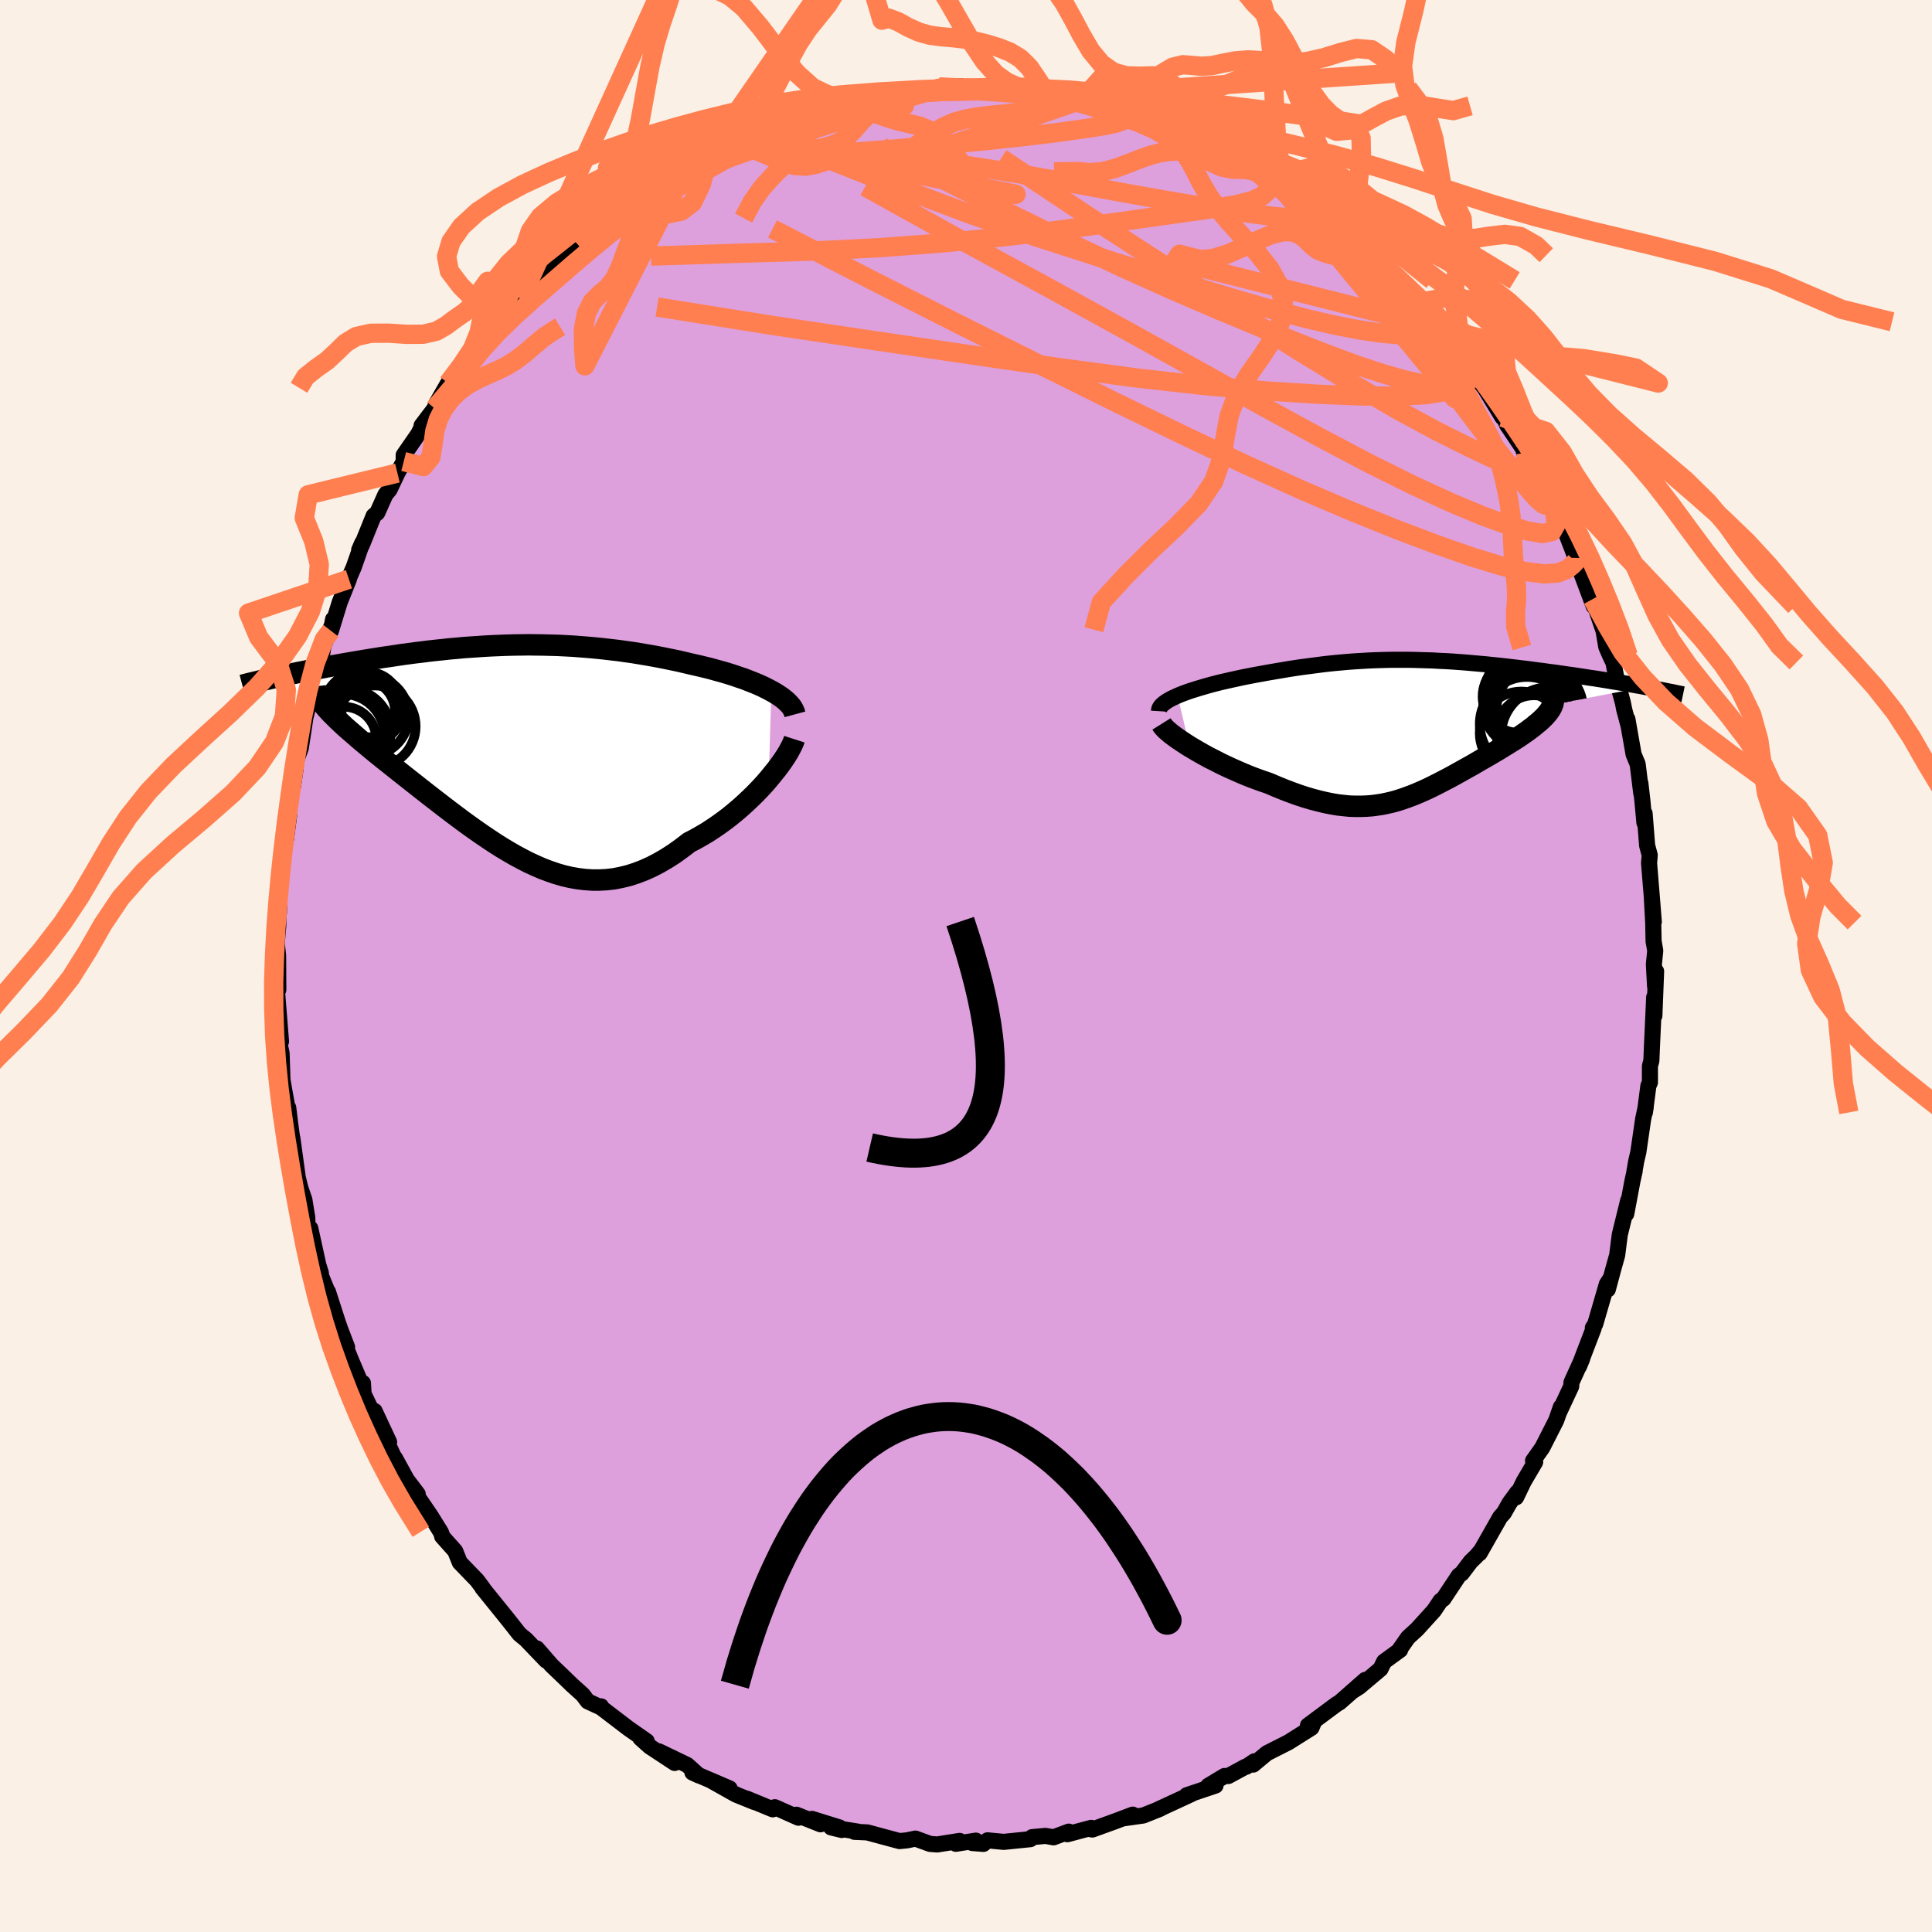 <svg xmlns="http://www.w3.org/2000/svg" width="500" height="500" viewBox="-100 -100 200 200"><defs><clipPath id="c"><path d="m27.32-5.94-.42-.22-.44-.22-.46-.21-.48-.2-.51-.2-.51-.2-.54-.18-.55-.19-.57-.18-.57-.17-.59-.16-.6-.17-.61-.15-.62-.15-.62-.14-.77-.18-.77-.18-.77-.16-.78-.16-.78-.15-.78-.14-.78-.13-.78-.13-.79-.11-.78-.11-.78-.09-.78-.09-.78-.08-.78-.07-.78-.06-.77-.06-.77-.04-.78-.04-.77-.02-.76-.02-.77-.01-.76-.01-.76.01-.75.01-.76.02-.75.03-.74.03-.74.04-.74.05-.74.05-.73.05-.72.07-.72.06-.72.08-.7.07-.71.08-.69.09-.69.08-.68.09-.67.09-.67.1-.65.1-.65.09-.64.1-.63.1-.61.1-.61.1-.59.1-.58.1-.57.1-.56.1-.55.1-.53.1-.53.1-.52.1-.51.1-.5.1-.49.1-.47.09-.47.1-.45.09-.44.1-.43.09-.42.09 4.99 3 .2.24.22.24.23.25.26.26.27.27.29.28.3.28.32.3.34.3.36.31.37.32.39.34.4.34.41.34.43.36.45.37.47.38.48.39.5.39.51.41.53.42.54.43.56.44.56.44.58.46.59.46.6.47.61.47.62.48.63.48.64.48.64.48.66.48.66.47.66.46.68.46.68.45.68.43.7.42.69.4.71.38.7.36.72.33.71.31.72.27.73.25.73.21.74.17.74.13.74.09.75.05h.75l.76-.04.76-.09.76-.15.77-.19.77-.25.78-.3.78-.35.77-.4.79-.46.78-.5.78-.56.78-.6.62-.32.62-.35.61-.36.6-.39.6-.41.58-.42.58-.44.56-.46.55-.47.53-.48.52-.49.5-.49.48-.5.46-.5.43-.5"/></clipPath><clipPath id="b"><path d="m-24.55-3.22.36-.15.4-.15.41-.15.43-.14.45-.14.47-.14.48-.14.5-.14.5-.13.52-.13.53-.12.53-.12.55-.12.55-.12.55-.11.72-.14.72-.13.71-.13.71-.12.71-.12.71-.12.7-.11.69-.1.7-.09.68-.09.69-.09.68-.08.68-.07.68-.06.67-.06.68-.05.67-.04.67-.04.67-.03.66-.02.67-.02.67-.01h1.34l.67.01.67.02.68.02.67.02.68.04.67.03.68.04.68.05.68.05.68.06.68.06.68.06.67.07.68.07.67.07.67.08.67.08.67.08.65.08.66.09.64.08.64.09.63.08.62.09.61.09.6.08.59.09.59.09.57.09.57.08.56.09.55.09.54.09.54.09.52.08.51.09.5.08.49.09.47.08.47.09-9.55 1.84-.08.2-.1.19-.13.2-.14.2-.17.2-.18.21-.21.21-.22.21-.25.22-.26.21-.27.23-.3.22-.3.23-.33.23-.33.23-.36.24-.37.24-.39.24-.4.25-.41.25-.42.26-.44.26-.44.26-.45.26-.46.26-.46.27-.46.27-.47.26-.48.27-.47.26-.48.27-.48.26-.48.25-.48.25-.49.25-.48.24-.49.23-.49.22-.49.21-.5.2-.49.18-.51.18-.5.16-.51.14-.52.12-.53.11-.53.08-.54.07-.55.04-.57.02h-.57l-.6-.02-.6-.06-.62-.07-.64-.11-.65-.13-.67-.16-.69-.18-.71-.21-.73-.24-.75-.27-.76-.29-.78-.32-.8-.34-.57-.19-.58-.21-.57-.21-.57-.23-.57-.24-.57-.25-.56-.25-.56-.26-.55-.27-.54-.28-.54-.27-.51-.28-.51-.29-.48-.28-.47-.28"/></clipPath><filter id="a"><feTurbulence baseFrequency=".05" numOctaves="3" result="noise" type="noise"/><feDisplacementMap in="SourceGraphic" in2="noise" scale="2"/></filter></defs><rect width="100%" height="100%" x="-100" y="-100" fill="linen"/><path fill="plum" stroke="#000" stroke-linejoin="round" stroke-width="1.667" d="m71.21-.18.12 2.26.11-1.53-.18 4.6-.02-1.92-.25 5.53-.04 1.04-.15.56v1.69l-.16.36-.36 2.75.09-.59-.27 1.26-.5 3.44-.22.94-.19 1.09.03-.07-.22.98-.65 3.45.2-1.39-.87 3.54-.27 2.12-.43 1.54-.54 2.01.3-1.17-.4.62-1.2 4.13-.25.39.08.06-1.51 3.94.32-.77-1.1 2.42-.03.42-1.22 2.61.15-.48-.48 1.38-1.44 2.83-.96 1.36.22.13-1.18 2.01-.79 1.64.12-.51-.81 1.11-.57 1.01-.39.43-2.13 3.75.09-.21-.41.49-.6.58-.93 1.23-.3.22-1.6 2.41-.3.21-.67 1-1.75 1.93-.95.87-.83 1.19.02.09-1.66 1.21-.37.76-2.21 1.86-.72.46 1.35-1.19-2.65 2.33-.32.19-.23.17-2.73 2.03.53-.15-.17.39-2.38 1.5-2.23 1.13-1.42 1.18.12-.34-.83.56h-.09l-1.77.96h-.4l-1.69 1.02.76-.03-2.98 1 .55-.15-3.74 1.73.44-.18-1.75.7-1.97.28.88-.37-1.77.67-2.4.87-.35-.06.22-.11-2.47.66.15-.27-1.58.59-.83-.15-1.39.13-.18.21-2.76.28-1.67-.16-.43.37-1.15-.09.37-.25-2.07.33.39-.3-2.33.37-.74-.06-1.5-.55-.87.18-.78.08-3.34-.9-1.33-.06.37-.02-2.79-.44 1.11.27-.23-.26-2.86-.89.89.56-2.49-.99.21.31-2.45-1.09-.22.22-2.67-1.1.76.34-1.9-.77-2.67-1.5 2.02.87-3.85-1.65.67.31-1.21-1.09-2.93-1.41 1.63 1.2-2.58-1.7-.97-.87.66.32-1.89-1.32-2.83-2.16-.01-.13.09.16-1.47-.68-.51-.68-1.12-1.01-.68-.66-1.43-1.37-1.52-1.75.96 1.25-2.09-2.18-.68-.56-.73-.93-.7-.88-2.4-2.97.06.04-.62-.83-1.78-1.84-.48-1.19-1.35-1.51-.06-.27-.1-.21-1.01-1.63-1.48-2.17.12-.11-1.13-1.49-1.21-2.21-.15-.19-.97-2.09.5.6-1.5-3.21-.39-.21-.75-1.56-.07-1.13-.19.08-1.02-2.41-.79-1.94.36.55-.71-1.85-.24-.69-1.03-3.19.06.26-.94-2.31.15.13-.27-.87-.83-3.78h-.28l-.03-1.1-.3-1.85-.42-1.23-.26-1.05-.56-4.07.14 1.19-.37-2.7-.2-1.66-.08.11-.03-.23-.49-2.76-.09-2.78-.28-1.25.09-.29.13.33-.36-4.51-.05-.74.13-.1-.02-3.52-.14-1.3.16-1.84-.02-1.31.08-.01.04-1.24.04-1.52.09-.92-.05-1.07.62-2.92.32-2.41-.22-.39.25-1.55.37-1.04.27-1.86-.1-.37.21-.59.43-1.18.48-3.16.76-3.01-.39 1.71.42-1.44.86-3.29.22-1.39.88-2.15.11-.58-.22 1.19.91-2.96.95-2.38-.4.83.9-2.08.88-2.51-.32.74.29-.54 1.21-3 .38-.32.84-1.88.43-.52.81-1.71.65-1.19v-.67l1.51-2.18.38-.76-.04-.11 1.35-1.78.15-.44 1.25-2.18 1.18-1.25.29-.71-.17.52 1.92-2.35.64-.86.51-.62.39-.51.69-1.04 2.53-2.89.03-.03.86-.38.76-1 .21-.44 1.39-1 1.43-1.32 1.42-1.32-.75.75 1.68-1.6-.18-.02 2.34-1.84 2.16-1.35.05-.19 1.34-.79-.58.48 2.61-1.85 1.29-.54.78-.44 2.27-1.4-1.67.91 3.09-1.47 1.27-.79-1.43.74 1.19-.77 1.46-.67 2.24-.85-.51.34.76-.35.79-.31 3.59-1.18.63-.31-.51.27 3.47-.87-.88.45 1.79-.58-.36-.06 3.59-.32.28-.36 1.86.1-.23-.19 1.7-.07 1.99.08-.38-.41 2.33-.06-.27.18 3.26-.13.22.32.84-.28 2.29.2h-.06l2.48.5-.89-.09.61-.04 2.12.28h-.16l2.16.62-.13-.17 2.57.66.14-.01 2.53.98 1.75.34.45.27.98.42.77-.03.78.44.72.26.89.49 1.6.86-.77-.48 2.89 1.67.33.04 1.29.9 1.43.7 1.94 1.27 1.36.57-1.06-.29 2.4 1.46 1.21.95 1.33.83-1.32-.97 1.21 1.14.47.32.56.5 2.35 2.09 1.34 1.08.57.31 1.83 1.93.27.26 1.27 1.64.44.45.67.52 1.32 1.54-.18-.13.13-.27 2.83 3.84.28-.07.3.75 1.64 2.05-.89-.71 1.01 1.19 1.89 3.11.08-.15.4.93.86 1.28 1.09 1.62-.22-.11 1.74 3.14.42.7.37 1.18.17-.17.73 1.61.76 1.47 1.18 3.05.3.89-.3-.79.75 1.92 1.12 2.99-.11-.74 1.09 3.17-.01-.17.33 1.94.39.9.35.72.36 1.9.62 2.26.14.72.44 1.64-.11-.65.64 3.64.42 1.01.37 3-.09-1.03.21 1.82.21 2.28.02-.96.26 3.31.27 1.01-.07.82.33 4.04.16 2.04-.19-2.26.13 2.34.04 1.93.17.97-.14 1.41.12 2.26" filter="url(#a)"/><path fill="#fff" d="m-24.55-3.22.36-.15.4-.15.41-.15.43-.14.45-.14.47-.14.48-.14.5-.14.5-.13.52-.13.53-.12.53-.12.55-.12.55-.12.55-.11.72-.14.72-.13.71-.13.71-.12.71-.12.71-.12.7-.11.69-.1.7-.09.68-.09.69-.09.68-.08.68-.07.68-.06.67-.06.68-.05.67-.04.67-.04.67-.03.66-.02.67-.02.67-.01h1.34l.67.01.67.02.68.02.67.02.68.04.67.03.68.04.68.05.68.05.68.06.68.06.68.06.67.07.68.07.67.07.67.08.67.08.67.08.65.08.66.09.64.08.64.09.63.08.62.09.61.09.6.08.59.09.59.09.57.09.57.08.56.09.55.09.54.09.54.09.52.08.51.09.5.08.49.09.47.08.47.09-9.55 1.84-.08.2-.1.19-.13.2-.14.2-.17.2-.18.21-.21.21-.22.21-.25.22-.26.21-.27.23-.3.22-.3.23-.33.23-.33.23-.36.24-.37.24-.39.24-.4.25-.41.25-.42.26-.44.26-.44.26-.45.26-.46.26-.46.27-.46.27-.47.26-.48.27-.47.26-.48.27-.48.26-.48.25-.48.25-.49.25-.48.24-.49.23-.49.22-.49.21-.5.2-.49.18-.51.18-.5.16-.51.14-.52.12-.53.11-.53.08-.54.07-.55.04-.57.02h-.57l-.6-.02-.6-.06-.62-.07-.64-.11-.65-.13-.67-.16-.69-.18-.71-.21-.73-.24-.75-.27-.76-.29-.78-.32-.8-.34-.57-.19-.58-.21-.57-.21-.57-.23-.57-.24-.57-.25-.56-.25-.56-.26-.55-.27-.54-.28-.54-.27-.51-.28-.51-.29-.48-.28-.47-.28" filter="url(#a)" transform="translate(46.45 -24.76)"/><path fill="#fff" d="m27.32-5.94-.42-.22-.44-.22-.46-.21-.48-.2-.51-.2-.51-.2-.54-.18-.55-.19-.57-.18-.57-.17-.59-.16-.6-.17-.61-.15-.62-.15-.62-.14-.77-.18-.77-.18-.77-.16-.78-.16-.78-.15-.78-.14-.78-.13-.78-.13-.79-.11-.78-.11-.78-.09-.78-.09-.78-.08-.78-.07-.78-.06-.77-.06-.77-.04-.78-.04-.77-.02-.76-.02-.77-.01-.76-.01-.76.01-.75.01-.76.02-.75.03-.74.03-.74.04-.74.05-.74.05-.73.05-.72.07-.72.06-.72.08-.7.07-.71.08-.69.09-.69.08-.68.09-.67.09-.67.1-.65.1-.65.09-.64.1-.63.1-.61.1-.61.1-.59.1-.58.1-.57.1-.56.1-.55.1-.53.1-.53.1-.52.1-.51.1-.5.1-.49.1-.47.09-.47.1-.45.09-.44.1-.43.09-.42.09 4.99 3 .2.24.22.24.23.25.26.26.27.27.29.28.3.28.32.3.34.3.36.31.37.32.39.34.4.34.41.34.43.36.45.37.47.38.48.39.5.39.51.41.53.42.54.43.56.44.56.44.58.46.59.46.6.47.61.47.62.48.63.48.64.48.64.48.66.48.66.47.66.46.68.46.68.45.68.43.7.42.69.4.71.38.7.36.72.33.71.31.72.27.73.25.73.21.74.17.74.13.74.09.75.05h.75l.76-.04.76-.09.76-.15.77-.19.77-.25.78-.3.78-.35.77-.4.79-.46.78-.5.78-.56.78-.6.62-.32.62-.35.61-.36.6-.39.6-.41.58-.42.58-.44.56-.46.55-.47.53-.48.52-.49.5-.49.48-.5.46-.5.43-.5" filter="url(#a)" transform="translate(-47.47 -22.53)"/><g fill="none" stroke="#000" transform="translate(46.45 -24.76)"><path stroke-linejoin="round" stroke-width="1.667" d="m-26.47-1.62.01-.16.06-.17.1-.16.14-.16.19-.16.22-.16.25-.16.29-.16.31-.15.35-.16.36-.15.4-.15.41-.15.43-.14.45-.14.47-.14.48-.14.5-.14.5-.13.52-.13.53-.12.53-.12.55-.12.55-.12.55-.11.72-.14.72-.13.71-.13.71-.12.71-.12.71-.12.7-.11.69-.1.7-.09.68-.09.69-.09.68-.08.68-.07.68-.06.67-.06.68-.05.67-.04.67-.04.67-.03.66-.02.67-.02.67-.01h1.34l.67.01.67.02.68.02.67.02.68.04.67.03.68.04.68.05.68.05.68.06.68.06.68.06.67.07.68.07.67.07.67.08.67.08.67.08.65.08.66.09.64.08.64.09.63.08.62.09.61.09.6.08.59.09.59.09.57.09.57.08.56.09.55.09.54.09.54.09.52.08.51.09.5.08.49.09.47.08.47.09.45.08.44.08.43.08.41.08.4.08.39.08.38.07.36.08.35.07.34.07" filter="url(#a)"/><path stroke-linejoin="round" stroke-width="2.222" d="m-26.21-.3.1.16.15.19.19.2.25.22.28.24.33.25.36.26.39.26.42.28.44.28.47.28.48.28.51.29.51.28.54.27.54.28.55.27.56.26.56.25.57.25.57.24.57.23.57.21.58.21.57.19.8.34.78.32.76.29.75.27.73.24.71.21.69.18.67.16.65.13.64.11.62.07.6.06.6.02h.57l.57-.02.55-.04.54-.07.53-.08.53-.11.52-.12.51-.14.5-.16.51-.18.49-.18.5-.2.49-.21.49-.22.49-.23.48-.24.49-.25.48-.25.48-.25.48-.26.48-.27.47-.26.48-.27.47-.26.46-.27.46-.27.46-.26.45-.26.44-.26.44-.26.42-.26.41-.25.4-.25.39-.24.37-.24.36-.24.33-.23.33-.23.3-.23.3-.22.27-.23.26-.21.25-.22.22-.21.21-.21.18-.21.17-.2.14-.2.13-.2.1-.19.08-.2.05-.19.03-.19.01-.18-.01-.19-.04-.18-.06-.18-.08-.18-.11-.17-.13-.18-.16-.17" filter="url(#a)"/><circle cx="12.948" cy="-1.9" r="4.47" clip-path="url(#b)" filter="url(#a)"/><circle cx="11.448" cy="-2.1" r="4.342" clip-path="url(#b)" filter="url(#a)"/><circle cx="11.713" cy="-3.135" r="4.608" clip-path="url(#b)" filter="url(#a)"/><circle cx="11.023" cy="-2.91" r="3.908" clip-path="url(#b)" filter="url(#a)"/><circle cx="11.693" cy="-2.125" r="3.818" clip-path="url(#b)" filter="url(#a)"/><circle cx="12.348" cy=".62" r="3.884" clip-path="url(#b)" filter="url(#a)"/><circle cx="10.793" cy="-3.14" r="3.764" clip-path="url(#b)" filter="url(#a)"/><circle cx="11.623" cy="-.28" r="4.886" clip-path="url(#b)" filter="url(#a)"/><circle cx="13.923" cy=".875" r="4.97" clip-path="url(#b)" filter="url(#a)"/><circle cx="11.028" cy=".645" r="4.296" clip-path="url(#b)" filter="url(#a)"/></g><g fill="none" stroke="#000" transform="translate(-47.47 -22.53)"><path stroke-linejoin="round" stroke-width="2.222" d="m29.76-3.52-.07-.26-.12-.25-.15-.26-.2-.24-.24-.25-.27-.24-.3-.24-.34-.23-.36-.23-.39-.22-.42-.22-.44-.22-.46-.21-.48-.2-.51-.2-.51-.2-.54-.18-.55-.19-.57-.18-.57-.17-.59-.16-.6-.17-.61-.15-.62-.15-.62-.14-.77-.18-.77-.18-.77-.16-.78-.16-.78-.15-.78-.14-.78-.13-.78-.13-.79-.11-.78-.11-.78-.09-.78-.09-.78-.08-.78-.07-.78-.06-.77-.06-.77-.04-.78-.04-.77-.02-.76-.02-.77-.01-.76-.01-.76.01-.75.01-.76.02-.75.03-.74.03-.74.04-.74.05-.74.05-.73.05-.72.07-.72.06-.72.08-.7.07-.71.08-.69.09-.69.08-.68.09-.67.09-.67.1-.65.1-.65.09-.64.1-.63.1-.61.1-.61.1-.59.1-.58.1-.57.1-.56.1-.55.1-.53.1-.53.1-.52.1-.51.1-.5.1-.49.1-.47.09-.47.1-.45.09-.44.1-.43.09-.42.09-.41.09-.39.09-.39.09-.37.08-.35.09-.35.08-.33.08-.33.08-.31.08-.3.08" filter="url(#a)"/><path stroke-linejoin="round" stroke-width="2.222" d="m29.7-.95-.09.28-.14.32-.18.35-.21.39-.26.42-.29.44-.33.46-.35.47-.39.48-.41.5-.43.5-.46.5-.48.5-.5.49-.52.49-.53.48-.55.47-.56.46-.58.44-.58.42-.6.41-.6.39-.61.36-.62.35-.62.32-.78.6-.78.56-.78.5-.79.46-.77.4-.78.35-.78.3-.77.25-.77.19-.76.15-.76.09-.76.04h-.75l-.75-.05-.74-.09-.74-.13-.74-.17-.73-.21-.73-.25-.72-.27-.71-.31-.72-.33-.7-.36-.71-.38-.69-.4-.7-.42-.68-.43-.68-.45-.68-.46-.66-.46-.66-.47-.66-.48-.64-.48-.64-.48-.63-.48-.62-.48-.61-.47-.6-.47-.59-.46-.58-.46-.56-.44-.56-.44-.54-.43-.53-.42-.51-.41-.5-.39-.48-.39-.47-.38-.45-.37-.43-.36-.41-.34-.4-.34-.39-.34-.37-.32-.36-.31-.34-.3-.32-.3-.3-.28-.29-.28-.27-.27-.26-.26-.23-.25-.22-.24-.2-.24-.18-.23-.16-.23-.14-.22-.13-.21-.11-.21-.08-.2-.07-.19-.06-.19-.03-.19-.02-.18" filter="url(#a)"/><circle cx="-14.066" cy="-3.779" r="3.112" clip-path="url(#c)" filter="url(#a)"/><circle cx="-17.411" cy="-1.089" r="4.74" clip-path="url(#c)" filter="url(#a)"/><circle cx="-14.376" cy="-3.364" r="4.154" clip-path="url(#c)" filter="url(#a)"/><circle cx="-16.471" cy="-1.744" r="4.394" clip-path="url(#c)" filter="url(#a)"/><circle cx="-17.191" cy="-.974" r="4.68" clip-path="url(#c)" filter="url(#a)"/><circle cx="-16.936" cy="-.944" r="3.362" clip-path="url(#c)" filter="url(#a)"/><circle cx="-14.886" cy="-3.834" r="3.248" clip-path="url(#c)" filter="url(#a)"/><circle cx="-15.206" cy="-4.104" r="3.82" clip-path="url(#c)" filter="url(#a)"/><circle cx="-14.486" cy="-4.524" r="3.38" clip-path="url(#c)" filter="url(#a)"/><circle cx="-13.731" cy="-2.279" r="4.228" clip-path="url(#c)" filter="url(#a)"/></g><g fill="none" stroke="coral" stroke-linejoin="round" stroke-width="2"><path d="m-7.73-90.51 1.32.02 1.18-.04 1.35-.05 1.42-.05 1.43-.05 1.4-.03h1.37l1.27.01 1.13.03.93.02.69.03.39.01.01-.01-.45-.04-.89-.06-1.15-.08m54.29 37.68.08.57-.02.77-.59.26-1.23-.32-1.86-.79-2.47-1.17-3.15-1.58-3.89-2.1-4.71-2.73-5.55-3.39-6.39-4.03-7.26-4.64-8.2-5.31-9.09-6.04" filter="url(#a)"/><path d="m51.88-62.44.61 1.14-.36.62-.89.62-1.46.56-2.17.36-2.94.15-3.73-.02-4.54-.18-5.37-.34-6.2-.54-7.08-.79-8-1.07-8.99-1.3-9.98-1.47-10.94-1.63-11.82-1.89m-2.3-11.38.53-.34 1.14-.51 1.65-.7 2.08-.85 2.36-.92 2.49-.91 2.52-.89 2.52-.84 2.45-.81 2.37-.77 2.23-.73 2.1-.7 1.96-.68 1.82-.63 1.68-.49" filter="url(#a)"/><path d="m60.44-48.38.52 1.43.12 1.23-.42.75-1.01.2-1.56-.27-2.09-.63-2.63-.97-3.23-1.35-3.85-1.77L41.78-52l-5.16-2.72-5.85-3.19-6.56-3.65-7.34-4.08-8.21-4.51-9.14-4.98-9.96-5.54" filter="url(#a)"/><path d="m57.96-53.12.31.74.62 1.24.52 1.02.36.76.25.61.14.51.03.38-.12.18-.32-.12-.53-.45-.74-.8-.99-1.18-1.27-1.58-1.58-2.05-1.96-2.57-2.37-3.13-2.81-3.71-3.2-4.28-3.44-4.72M-6.1-90.6l1.64-.04 1.5-.03 1.47-.02 1.56.03 1.67.08 1.69.12 1.63.13 1.48.12 1.27.1 1 .08.7.05.4.01.12-.02-.14-.07-.45-.09-.85-.11" filter="url(#a)"/><path d="m-11.6-89.83 2.49-.28 1.62-.18 1.35-.11 1.33-.07 1.34-.07 1.34-.06 1.33-.06 1.29-.04 1.22-.02h1.14l1 .01.83.02.6.02.32.01h-.02l-.38-.01-.74-.02-1.12-.05-1.49-.06-1.93-.1m29.01 8.04 1.54.9 1.57 1.1 1.47 1.18 1.48 1.3 1.55 1.42 1.58 1.5 1.55 1.52 1.5 1.52 1.49 1.52 1.52 1.55 1.56 1.57 1.57 1.55 1.49 1.47 1.32 1.27 1.03.98.72.63.58.47" filter="url(#a)"/><path d="m-28.19-83.42 2.23-1.09 1.23-.58.99-.43 1.14-.42 1.33-.46 1.44-.46 1.49-.45 1.52-.45 1.53-.44 1.49-.42 1.41-.4 1.26-.33 1.08-.29.9-.22.71-.18.54-.13.32-.09.06-.05-.28.03-.72.1-1.13.2-1.45.3m40.03 6.82 1.31.77.86.73.29.59-.17.55-.57.52-1.04.47-1.55.4-2.09.36-2.56.37-3.01.42-3.44.49-3.92.55-4.48.6-5.15.61-5.84.58-6.53.49-7.16.36-7.83.23-8.66.28" filter="url(#a)"/><path d="m-28.19-83.42 2.35-1.01 1.57-.39 1.55-.09 1.92.01 2.34.08 2.67.17 2.93.25 3.19.32 3.43.39 3.64.45 3.79.54 3.87.62 3.91.69 3.93.72 3.92.72 3.9.69 3.83.64 3.67.56 3.4.44 3.09.3m28.4 35.07-.01.41-.32.33-.57.46-.94.36-1.42.1-1.94-.24-2.49-.58-3.04-.93-3.58-1.25-4.13-1.56-4.69-1.89-5.27-2.25-5.84-2.64-6.46-3.06-7.09-3.45-7.75-3.84-8.44-4.22-9.17-4.65-9.99-5.15m4.29-12.43.51-.19.8-.16.95-.19.96-.19.92-.18.91-.17.83-.13.67-.08.45-.02.16.06-.15.14-.46.22-.77.29-1.09.38-1.44.47-1.83.58-2.23.68-2.52.72-2.68.69" filter="url(#a)"/><path d="m14.58-89.01.67.25.89.44.44.41-.21.35-.83.31-1.42.29-2.01.31-2.6.36-3.21.39-3.84.42-4.51.43-5.29.47-6.12.47-6.97.45" filter="url(#a)"/><path d="m51.3-63.12.28.23.27.55.14.59-.02.54-.18.5-.38.4-.63.26-.92.09-1.21-.08-1.54-.25-1.86-.43-2.21-.63-2.59-.86-2.98-1.1-3.4-1.33-3.82-1.56-4.26-1.77L21.28-70l-5.14-2.31-5.59-2.64-6.02-2.96-6.46-3.27-6.8-3.61" filter="url(#a)"/><path d="m46.53-68.62.64.65.37.57.14.49-.03.5-.25.48-.55.37-.94.19-1.34.01-1.74-.17-2.13-.32-2.53-.49-2.95-.68-3.38-.89-3.85-1.1-4.35-1.31-4.91-1.51-5.49-1.72-6.08-1.96-6.62-2.27-7.04-2.64-7.49-2.97M8.02-90.4l1.49.24 1.19.28 1.25.34 1.38.39 1.47.43 1.49.46 1.43.44 1.29.4 1.09.35.88.27.67.21.47.15.29.1.11.06h-.09l-.33-.08-.64-.18-1.06-.34-1.59-.55-2.12-.77M-6.1-90.6l-.28 1.54-.99-.07-1.21.05-1.16.58-1.01.97-.9 1.03-.87.84-.93.55-1.01.33-1.09.27-1.13.34-1.08.5-.96.66-.83.76-.78.82-.87.99-.96 1.38-.86 1.64m-16.68-33.3 2.49 2.74 1.76 1.1 1.62 1.19 1.58 1.25 1.43 1.03 1.29.78 1.23.62 1.26.5 1.27.46 1.33.65 1.46 1.21 1.69 1.99 1.9 2.49 1.88 2.31 1.64 1.47 1.32.63 1.14.45.38.66" filter="url(#a)"/><path d="m-15.11-89.04.5.03 1.05-.09h1l1.02.15 1.11.33 1.2.43 1.21.42 1.16.34 1.09.25 1.05.26 1.03.44 1.02.75 1.03 1.1 1.04 1.35 1.07 1.39 1.08 1.17 1.05.74 1.09.18 1.49-.09-29.25-5.82 1.4-.79 1-.99.73-1.18.76-1.43.89-1.71.96-1.88.98-1.79 1-1.51 1.01-1.25 1.02-1.27 1.02-1.63 1.04-2.09 1.07-2.38 1.14-2.3 1.2-1.92 1.23-1.49 1.26-1.21 1.27-1.16 1.28-1.24 1.24-1.54 1.1-2.22.49-2.58-25.54 36.94-.88 3.4-.92 1.9-1.15.88-1.24.26-1.18.05-1.06.25-.89.74-.74 1.27-.63 1.61-.58 1.6-.62 1.29-.71.88-.79.65-.77.78-.61 1.2-.32 1.67.02 1.89.14 1.88 10.66-20.8 1.25-.67.84-.28.89-.21.84-.23.8-.22.84-.12.95.08 1.06.31 1.13.5 1.18.52 1.2.37 1.19.09 1.14-.21 1.07-.36 1.01-.28h.97l.96.33 1.01.48 1.13.46 1.33.43 1.04.44m-29.48 3.25 1.25-1.4.34-1.92.26-1.91.41-1.94.49-2.32.48-2.67.49-2.7.55-2.39.61-2.03.62-1.82.57-1.79.49-1.91.44-2.16.5-2.45.67-2.37.9-1.48.91-.16.39-1.4-19.56 43.02-3.88-.83-.98 1.36-.63 1.17-.84.72-.93.64-.92.69-1.03.59-1.34.31-1.71.01-1.9-.12-1.83.01-1.51.34-1.11.68-.91.89-.97.91-1.16.82-1.08.86-.69 1.14m10.84 7.64 2.03.52.79-.98.22-1.35.18-1.34.37-1.23.57-1.11.74-.99.85-.83.93-.67.97-.53 1-.46 1.01-.44.98-.48.94-.58.93-.71.99-.85 1.05-.87.96-.64.68-.42m99.76 12.95 1.31-1.84-.54-.99-.85-.87-.75-1-.56-1.26-.33-1.52-.17-1.68-.13-1.7-.21-1.62-.36-1.52-.5-1.42-.59-1.37-.6-1.33-.57-1.29-.56-1.22-.58-1.15-.65-1.11-.68-1.19-.63-1.47-.51-1.91-.39-2.34-.45-2.61-.81-2.72-1.88-2.5" filter="url(#a)"/><path d="m51.3-63.12-.46-4.19-.38-1.67.17-1.84.47-2.34.36-2.34-.1-1.87-.62-1.32-.92-1.15-.92-1.42-.77-1.92-.66-2.22-.68-2.18-.74-1.91-.62-1.73-.24-1.91.34-2.48.82-3.26.85-3.99.38-4.73m.89 40.63 1.18 3.31.7 1.64.57 1.11.55.96.53 1 .55 1.08.59 1.1.62 1.11.59 1.12.51 1.19.43 1.28.36 1.35.31 1.38.27 1.37.18 1.37.12 1.4.07 1.44.08 1.49.14 1.5.15 1.44.03 1.34-.11 1.32.02 1.54.63 2.15" filter="url(#a)"/><path d="m46.53-68.62 1.43-.26 1.39-.25h1.26l1.37.15 1.33.43 1.08.78.79 1.05.63 1.12.69 1.03.97.79 1.34.47 1.65.2 1.78.09 1.72.15 1.65.27 1.75.29 1.99.41 2.31 1.55-50.03-12.62.48-.71.99.26 1.14.28 1.33-.1 1.49-.46 1.54-.67 1.52-.72 1.42-.6 1.25-.32 1.04.02.81.33.61.51.53.54.62.48.88.36 1.2.3 1.45.39 1.43.51 1.36-.33-.57-.31-1.3-1.58-.5-2.83.25-3.46.33-2.87-.03-1.75-.47-.85-.78-.46-.94-.47-.98-.69-.97-1-.95-1.32-.92-1.63-.92-1.82-.96-1.82-1.02-1.59-1.08-1.25-1.07-1.06-.97-1.2-.75-1.71-.53-2.34-.39-2.69-.44-2.28-.78-.76 14.83 36.35.67 1.59.88 1.08 1.02.79.99.73.86.75.74.79.63.84.56.88.51.94.54 1.03.6 1.16.62 1.27.6 1.29.5 1.19.35.94-.27.27L32.6-80.61l.32-.38-.37-1.75-.41-3.01-.23-3.94-.17-4.08-.37-3.38-.64-2.34-.84-1.57-.86-1.3-.78-1.41-.64-1.78-.45-2.47-.2-3.42-.09-4.06-.21-4.3" filter="url(#a)"/><path d="m60.07-73.58-1.05-1.01-1.64-.93-1.6-.22-1.53.18-1.47.22-1.39.05-1.31-.16-1.29-.33-1.31-.44-1.36-.53-1.35-.65-1.3-.79-1.18-.89-1.06-.87-.93-.75-.82-.58-.74-.49-.73-.46-.83-.41-1.06-.14-1.32.35-1.45.71-1.4.31-1.59-.75-1.38-.3-1.34-.02-1.19-.23-1.04-.48-.92-.52-.88-.39-.87-.21-.87-.06-.88.05-.91.14-.97.25-1.09.38-1.22.48-1.33.49-1.37.35-1.3.1-1.18-.11-1.11.01-1.4.02m-12.54-29.62 1.99 2.64 1.55 1.5 1.49.94 1.4.74 1.29.75 1.2.84 1.1.86.99.86.92.86.86.99.84 1.24.85 1.53.9 1.7.97 1.65 1.1 1.33 1.23.87 1.36.38 1.4.04 1.33-.04 1.14.21.89.67.64 1.13.48 1.5.21 2.3" filter="url(#a)"/><path d="m52.18-89.04-1.73.49-1.93-.3-1.85-.3-1.69.13-1.5.52-1.35.72-1.3.73-1.26.53-1.2.11-1.08-.47-.94-1.05-.86-1.46-.89-1.56-1.05-1.28-1.3-.65-1.53.1-1.64.62-1.56.69-1.36.51-1.28.7-1.51 1.8-1.39 1.86" filter="url(#a)"/><path d="m14.58-89.01-1.75-.19-1.14-.16-1.01-.16-.94-.02-.88.16-.84.29-.84.31-.88.25-.94.17-1.01.12-1.07.1-1.11.11-1.13.15-1.12.21-1.09.3-1.05.45-1.02.59-.98.71-.94.69-.88.57-.79.51-.55.87 19.39-6.69 2.35-2.63 1.41.82 1.45.53 1.5-.44 1.43-.91 1.24-.74 1.05-.26.96.07.97.09 1.08-.07 1.17-.25 1.26-.24 1.31-.1 1.37.07 1.46.16 1.57.08 1.69-.14 1.74-.39 1.74-.54 1.67-.42 1.58.13 1.48 1.02 1.37 1.38-34.72 2.33-1.43-.26-.75-.54-.64-.99-.76-1.11-.93-.93-1.06-.65-1.15-.46-1.2-.37-1.22-.3-1.21-.23-1.19-.14-1.17-.1-1.15-.15-1.14-.32-1.12-.5-1.06-.59-.97-.36-.69.21-7.02-23.82 3.86 6.73 2.19 3.57 1.54 2.27 1.34 1.97 1.28 1.88 1.27 1.77 1.23 1.79 1.21 1.96 1.23 2.15 1.24 2.15 1.23 1.84 1.18 1.32 1.13.81 1.05.48.56.27" filter="url(#a)"/><path d="m-.73-90.88 3.16.13 2.64.14 2.3.18 2.31.24 2.47.35 2.65.47 2.78.57 2.9.65 3.05.71 3.29.75 3.59.84 3.91.93 4.1 1.05 4.11 1.16 4 1.25 3.9 1.29 4.03 1.31 4.57 1.32 5.46 1.39 6.4 1.53 6.68 1.68 5.72 1.79 3.96 1.7 3.4 1.47 5.21 1.29" filter="url(#a)"/><path d="m-2.79-91 2.55.12 2.87.13 2.52.14 2.12.18 1.92.25 1.96.34 2.1.45 2.26.56 2.4.63 2.46.7 2.47.74 2.45.8 2.51.91 2.64 1.03 2.87 1.16 3.09 1.26 3.18 1.3 3.02 1.28 2.65 1.23 2.29 1.25 2.38 1.44 3.19 1.88 3.69 2.25" filter="url(#a)"/><path d="m-12.15-89.64 1.47-.2 2.01-.26 2.02-.24 2.02-.19 2.1-.12 2.2-.03 2.24.04 2.21.1 2.14.18 2.09.25 2.1.34 2.16.43 2.23.53 2.26.6 2.23.67 2.17.74 2.11.81 2.09.91 2.13 1.03 2.22 1.14 2.29 1.25 2.28 1.3 2.18 1.29 2.03 1.24 1.97 1.26 2.12 1.45 2.56 1.89 2.81 2.26" filter="url(#a)"/><path d="m-19.33-87.55 3.49-1.1 2.66-.64 2.28-.42 2.12-.32 2.05-.25 2.03-.2 2.08-.12 2.15-.04 2.17.02 2.16.1 2.09.16 2.04.23 2.02.33 2.05.41 2.11.51 2.16.59 2.14.66 2.09.72 2.03.77 2.02.87 2.09 1 2.22 1.16 2.33 1.3 2.34 1.39 2.13 1.37 1.68 1.18.77.67" filter="url(#a)"/><path d="m-23.83-85.68.75-.42 1.68-.68 1.9-.68 1.95-.62 1.98-.55 2.05-.5 2.17-.44 2.3-.37 2.38-.31 2.4-.24 2.37-.15 2.28-.07 2.18.01 2.11.11 2.09.2 2.1.3 2.17.39 2.23.47 2.27.55 2.25.59 2.14.6 1.93.56 1.72.59" filter="url(#a)"/><path d="m-34.23-79.79 1.23-.93 1.75-1.38 1.77-1.24 1.74-1 1.72-.87 1.78-.79 1.91-.77 2.08-.73 2.23-.69 2.34-.61 2.4-.52 2.41-.42 2.4-.34 2.41-.24 2.41-.17 2.45-.09 2.49-.02 2.49.05 2.46.12 2.42.18 2.4.26 2.49.37 2.69.48 2.93.6 3.05.69 2.86.71 2.39.65 2.05.64" filter="url(#a)"/><path d="m-38.78-76.41 2.7-2.34v-1.55l-.91-1.23-.12-1.09 1.34-1.03 2.51-.97 3.03-.92 2.95-.83 2.55-.76 2.11-.67 1.81-.61 1.83-.54 2.16-.48 2.72-.41 3.28-.36 3.68-.28 3.82-.21 3.76-.13 3.59-.06 3.43.05 3.34.16 3.32.31" filter="url(#a)"/><path d="m-40.28-74.79 2.08-1.89 2.24-1.87 1.95-1.55 1.63-1.3 1.35-1.15 1.2-1.05 1.2-.98 1.31-.92 1.5-.84 1.68-.76 1.85-.68 2-.61 2.21-.54 2.44-.48 2.72-.42 2.99-.35 3.2-.28 3.3-.2 3.27-.13 3.13-.04 2.92.05 2.8.15 2.88.24 3.47.27" filter="url(#a)"/><path d="m-49.75-64.99 1.19-1.76.86-1.94.85-1.72 1.32-1.58 1.75-1.55 1.96-1.55 1.95-1.56 1.85-1.53 1.71-1.44 1.61-1.34 1.57-1.24 1.61-1.13 1.74-1.03 1.89-.94 2.06-.87 2.2-.78 2.32-.7 2.41-.62 2.5-.56 2.58-.48 2.66-.41 2.74-.34 2.81-.27 2.84-.18 2.85-.1 2.83-.02 2.81.09 2.81.17 2.85.28 2.94.37 3.05.47 3.2.54 3.29.59 3.27.61 3.02.57 2.72.6" filter="url(#a)"/><path d="m-49.75-64.99.28-1.75-1.09-1.92-1.73-1.71-1.19-1.56-.29-1.53.46-1.54 1.09-1.56 1.67-1.53 2.16-1.45 2.51-1.36 2.68-1.24 2.71-1.13 2.69-1.04 2.69-.95 2.7-.88 2.7-.79 2.67-.72 2.62-.64 2.59-.56 2.67-.51 2.91-.44 3.33-.38 3.86-.3 4.32-.24 4.54-.16 4.33-.1 3.24.01" filter="url(#a)"/><path d="m-50.39-64.13.52-1.56 1.25-1.8 1.26-1.85.9-1.81.5-1.72.33-1.65.53-1.56 1.03-1.48 1.67-1.41 2.2-1.34 2.47-1.25 2.46-1.17 2.25-1.07 2.02-.98 1.91-.9 1.96-.82 2.17-.77 2.44-.69 2.67-.63 2.83-.55 2.91-.45 2.97-.37 3.06-.29 3.21-.19 3.41-.12 3.61-.04 3.74.03 3.75.1 3.68.16 3.65.23 3.87.33 4.44.46 5.25.64 5.84.82 5.39.82" filter="url(#a)"/><path d="m-53.61-60.34 1.38-1.83 1.15-1.73.69-1.73.35-1.78.44-1.8.87-1.77 1.37-1.72 1.7-1.64 1.9-1.57 2.02-1.5 2.09-1.42 2.08-1.35 1.98-1.26 1.78-1.18 1.59-1.09 1.48-.99 1.54-.9 1.78-.84 2.13-.78 2.47-.72 2.71-.65 2.81-.57 2.83-.48 2.81-.38 2.86-.3 3.01-.22 3.27-.13 3.63-.05 3.99.04 4.09.1 3.51.14 1.57.04" filter="url(#a)"/><path d="m-55.01-57.72 1.94-2.29 1.48-1.96 1.44-1.8 1.61-1.77 1.83-1.78 1.97-1.78 2.03-1.76 1.98-1.72 1.93-1.64 1.91-1.57 1.97-1.5 2.05-1.43 2.12-1.36 2.13-1.28 2.05-1.2 1.93-1.09 1.82-1 1.81-.9 1.88-.85 2.02-.79 2.16-.75 2.22-.69 2.18-.61 2.08-.49 1.9-.38 1.69-.31 1.43-.29 1.28-.29m-56.69 39.97-9.23 2.25-.41 2.4.98 2.42.57 2.39-.15 2.41-.77 2.46-1.32 2.55-1.86 2.63-2.36 2.67-2.77 2.69-2.96 2.69-2.89 2.69-2.58 2.69-2.15 2.7-1.77 2.72-1.57 2.73-1.61 2.75-1.84 2.76-2.14 2.79-2.37 2.8-2.39 2.8-2.2 2.79-1.85 2.75-1.43 2.71-1.1 2.68-.94 2.69-.97 2.71-1.13 2.76-1.34 2.8-1.55 2.81-1.81 2.78-2.12 2.7-2.34 2.56-2.28 2.33-1.88 2.09.09 2.05" filter="url(#a)"/><path d="m-63.88-40.04-10.39 3.51 1.05 2.51 1.98 2.64.88 2.77-.19 2.75-1.04 2.68-1.79 2.64-2.5 2.64-3.03 2.67-3.22 2.7-2.96 2.72-2.4 2.72-1.84 2.74-1.58 2.76-1.76 2.8-2.22 2.81-2.67 2.79-2.77 2.73-2.42 2.66-1.75 2.62-.95 2.63-.25 2.68.26 2.76.4 2.81-.09 2.84-1.17 2.84-1.66 2.8.39 2.73m41.83-71.61-.69.89-.95 2.49-.76 2.86-.57 2.81-.46 2.7-.42 2.65-.38 2.65-.37 2.7-.33 2.72-.3 2.75-.25 2.75-.21 2.77-.15 2.79-.09 2.8.01 2.8.09 2.78.19 2.75.27 2.71.34 2.7.4 2.7.44 2.72.48 2.75.51 2.75.54 2.74.59 2.69.64 2.62.71 2.53.77 2.44.85 2.38.91 2.36.97 2.34 1.05 2.33 1.1 2.28 1.16 2.23 1.34 2.34 1.87 3M64.87-37.98l1.53 2.81 1.59 2.69 2.04 2.58 2.44 2.57 3 2.62 3.61 2.72 3.83 2.79 3.26 2.84 2 2.84.57 2.83-.48 2.81-.8 2.79-.43 2.77.38 2.76 1.28 2.74 2.05 2.69 2.57 2.63 2.92 2.56 3.14 2.52 3.19 2.49 2.95 2.46 2.2 2.44 1 2.48-.18 2.79-.31 3.45 1.97 3.79" filter="url(#a)"/><path d="m55.53-56.8 4.49 1.46 1.7 2.16 1.31 2.31 1.54 2.33 1.75 2.36 1.65 2.41 1.33 2.47 1.11 2.5 1.13 2.51 1.39 2.53 1.76 2.54 2.05 2.58 2.14 2.6 2 2.61 1.65 2.6 1.2 2.59.78 2.59.46 2.61.33 2.62.39 2.61.62 2.57.91 2.52 1.13 2.53 1.1 2.67.77 2.97.32 3.32.28 3.37.57 3.02" filter="url(#a)"/><path d="m48.52-66.56 2.82.9 3.02 2 1.56 2.12.88 2.07.82 2.09.97 2.14 1.19 2.21 1.44 2.29 1.74 2.36L65-45.99l2.25 2.43 2.34 2.43 2.32 2.45 2.25 2.47 2.18 2.49 2.01 2.52 1.72 2.55 1.26 2.61.74 2.66.38 2.74.43 2.8.96 2.86 1.7 2.89 2.3 2.95 2.41 2.91 1.73 1.74" filter="url(#a)"/><path d="m36.21-78.2 2.26.5 4.03 1.32 4.13 1.68 3.36 1.79 2.44 1.81 1.76 1.8 1.49 1.8 1.61 1.85 1.89 1.89 2.14 1.97 2.23 2.02 2.22 2.09L68-55.53l2.36 2.21 2.56 2.28 2.71 2.34 2.71 2.39 2.51 2.42 2.25 2.44 2.06 2.46 2.06 2.48L89.44-34l2.35 2.53 2.31 2.57 2.06 2.61 1.74 2.67 1.57 2.75 1.71 2.83 2.1 2.86 2.37 2.91 2.07 3.19.6 4.51" filter="url(#a)"/><path d="M22.7-86.34 25-85.1l2.13 1.19 2.09 1.19 2.02 1.2 1.91 1.2 1.83 1.24 1.8 1.31 1.81 1.43 1.85 1.54 1.85 1.64 1.82 1.71 1.77 1.76 1.68 1.79 1.61 1.82 1.55 1.88 1.5 1.93 1.48 1.98 1.46 2.05 1.45 2.11 1.45 2.17 1.44 2.24 1.39 2.32 1.34 2.39 1.26 2.43 1.16 2.43 1.05 2.4.98 2.38.96 2.51.91 2.72" filter="url(#a)"/><path d="m12.01-89.67 2.93.8 2.65.83 2.19.76 1.94.74 1.91.82 1.99.96 2.1 1.11 2.15 1.23 2.13 1.3 2.06 1.33 1.97 1.35 1.9 1.4 1.86 1.47 1.84 1.56 1.85 1.65 1.84 1.72 1.83 1.75 1.81 1.78 1.78 1.81 1.72 1.86 1.67 1.93 1.63 2.03 1.6 2.13 1.6 2.24 1.58 2.35 1.44 2.39 1.03 2.16" filter="url(#a)"/><path d="m8.02-90.4 2.04.36 2.4.55 2.62.69 2.53.74 2.31.76 2.15.79 2.1.87 2.15.99 2.24 1.11 2.31 1.22 2.35 1.28 2.35 1.34 2.34 1.38 2.35 1.44 2.37 1.5 2.38 1.59 2.35 1.66 2.29 1.72 2.2 1.77 2.12 1.81 2.09 1.87 2.11 1.92 2.17 1.99 2.25 2.07 2.27 2.14 2.24 2.22 2.13 2.26 1.97 2.31 1.82 2.35 1.75 2.39 1.82 2.45 1.99 2.53 2.11 2.56 1.97 2.47 1.55 2.16 1.75 1.72" filter="url(#a)"/><path d="m8.02-90.4 1.46.36 1.83.55 2.25.69 2.26.74 2.06.75 1.77.79 1.44.87 1.11.98.82 1.11.67 1.21.65 1.28.78 1.33.99 1.38 1.21 1.43 1.38 1.5 1.43 1.58 1.31 1.65.96 1.72.45 1.77-.18 1.8-.8 1.86-1.25 1.91-1.39 1.98-1.2 2.06-.79 2.14-.41 2.21-.37 2.26-.8 2.3-1.58 2.33-2.3 2.36-2.6 2.44-2.59 2.58-2.58 2.82-.77 2.85" filter="url(#a)"/><path d="m5.88-90.77 2.12.31 1.3.24 1.72.35 2.17.5 2.35.62 2.35.69 2.32.74 2.35.8 2.45.88 2.57.98 2.64 1.09 2.66 1.2 2.62 1.26 2.59 1.32 2.58 1.38 2.62 1.43 2.68 1.49 2.72 1.58 2.67 1.65 2.53 1.71 2.27 1.76 1.95 1.81 1.65 1.85 1.48 1.9 1.5 1.98 1.73 2.05 2.1 2.14 2.49 2.22 2.73 2.27 2.69 2.29 2.36 2.32 1.94 2.33 1.71 2.39 2.04 2.54 3.31 3.46" filter="url(#a)"/></g><path fill="none" stroke="#000" stroke-linejoin="round" stroke-width="3" d="M-9.97 18.79Q8.77 23.13-.6-4.604" filter="url(#a)"/><path fill="#D77F8C" stroke="#000" stroke-linejoin="round" stroke-width="3" d="m-23.93 74.4.3-1.05.29-1.03.31-1 .31-.99.32-.96.32-.95.33-.92.34-.91.34-.88.35-.86.35-.84.36-.83.37-.8.37-.78.37-.76.38-.75.39-.72.39-.7.39-.68.4-.66.41-.64.41-.63.41-.6.42-.58.42-.56.43-.54.43-.52.43-.5.44-.49.44-.46.45-.44.45-.42.45-.4.45-.38.46-.37.46-.34.47-.32.46-.31.47-.28.47-.26.48-.25.48-.22.48-.21.48-.18.48-.17.49-.14.48-.13.49-.11.49-.08.49-.07.5-.05.49-.03.5-.01.49.01.5.03.5.05.5.07.5.08.5.11.5.13.5.14.5.17.5.18.51.2.5.22.5.24.5.26.5.28.5.3.5.32.49.34.5.35.5.38.49.39.5.41.49.44.49.45.49.47.49.48.48.51.49.53.48.54.48.57.48.58.47.6.48.62.47.64.47.66.46.67.46.7.46.71.46.73.45.75.45.77.45.79.44.81.44.82.44.85.43.86.43.88-.43-.88-.43-.86-.44-.85-.44-.82-.44-.81-.45-.79-.45-.77-.45-.75-.46-.73-.46-.71-.46-.7-.46-.67-.47-.66-.47-.64-.48-.62-.47-.6-.48-.58-.48-.57-.48-.54-.49-.53-.48-.51-.49-.48-.49-.47-.49-.45-.49-.44-.5-.41-.49-.39-.5-.38-.5-.35-.49-.34-.5-.32-.5-.3-.5-.28-.5-.26-.5-.24-.5-.22-.51-.2-.5-.18-.5-.17-.5-.14-.5-.13-.5-.11-.5-.08-.5-.07-.5-.05-.5-.03-.49-.01-.5.01-.49.03-.5.05-.49.07-.49.08-.49.11-.48.13-.49.14-.48.17-.48.18-.48.21-.48.22-.48.25-.47.26-.47.28-.46.31-.47.32-.46.34-.46.37-.45.38-.45.4-.45.42-.45.44-.44.46-.44.49-.43.5-.43.52-.43.54-.42.56-.42.58-.41.6-.41.63-.41.64-.4.66-.39.68-.39.7-.39.72-.38.75-.37.76-.37.78-.37.8-.36.83-.35.84-.35.86-.34.88-.34.91-.33.92-.32.95-.32.96-.31.99-.31 1-.29 1.03" filter="url(#a)"/></svg>